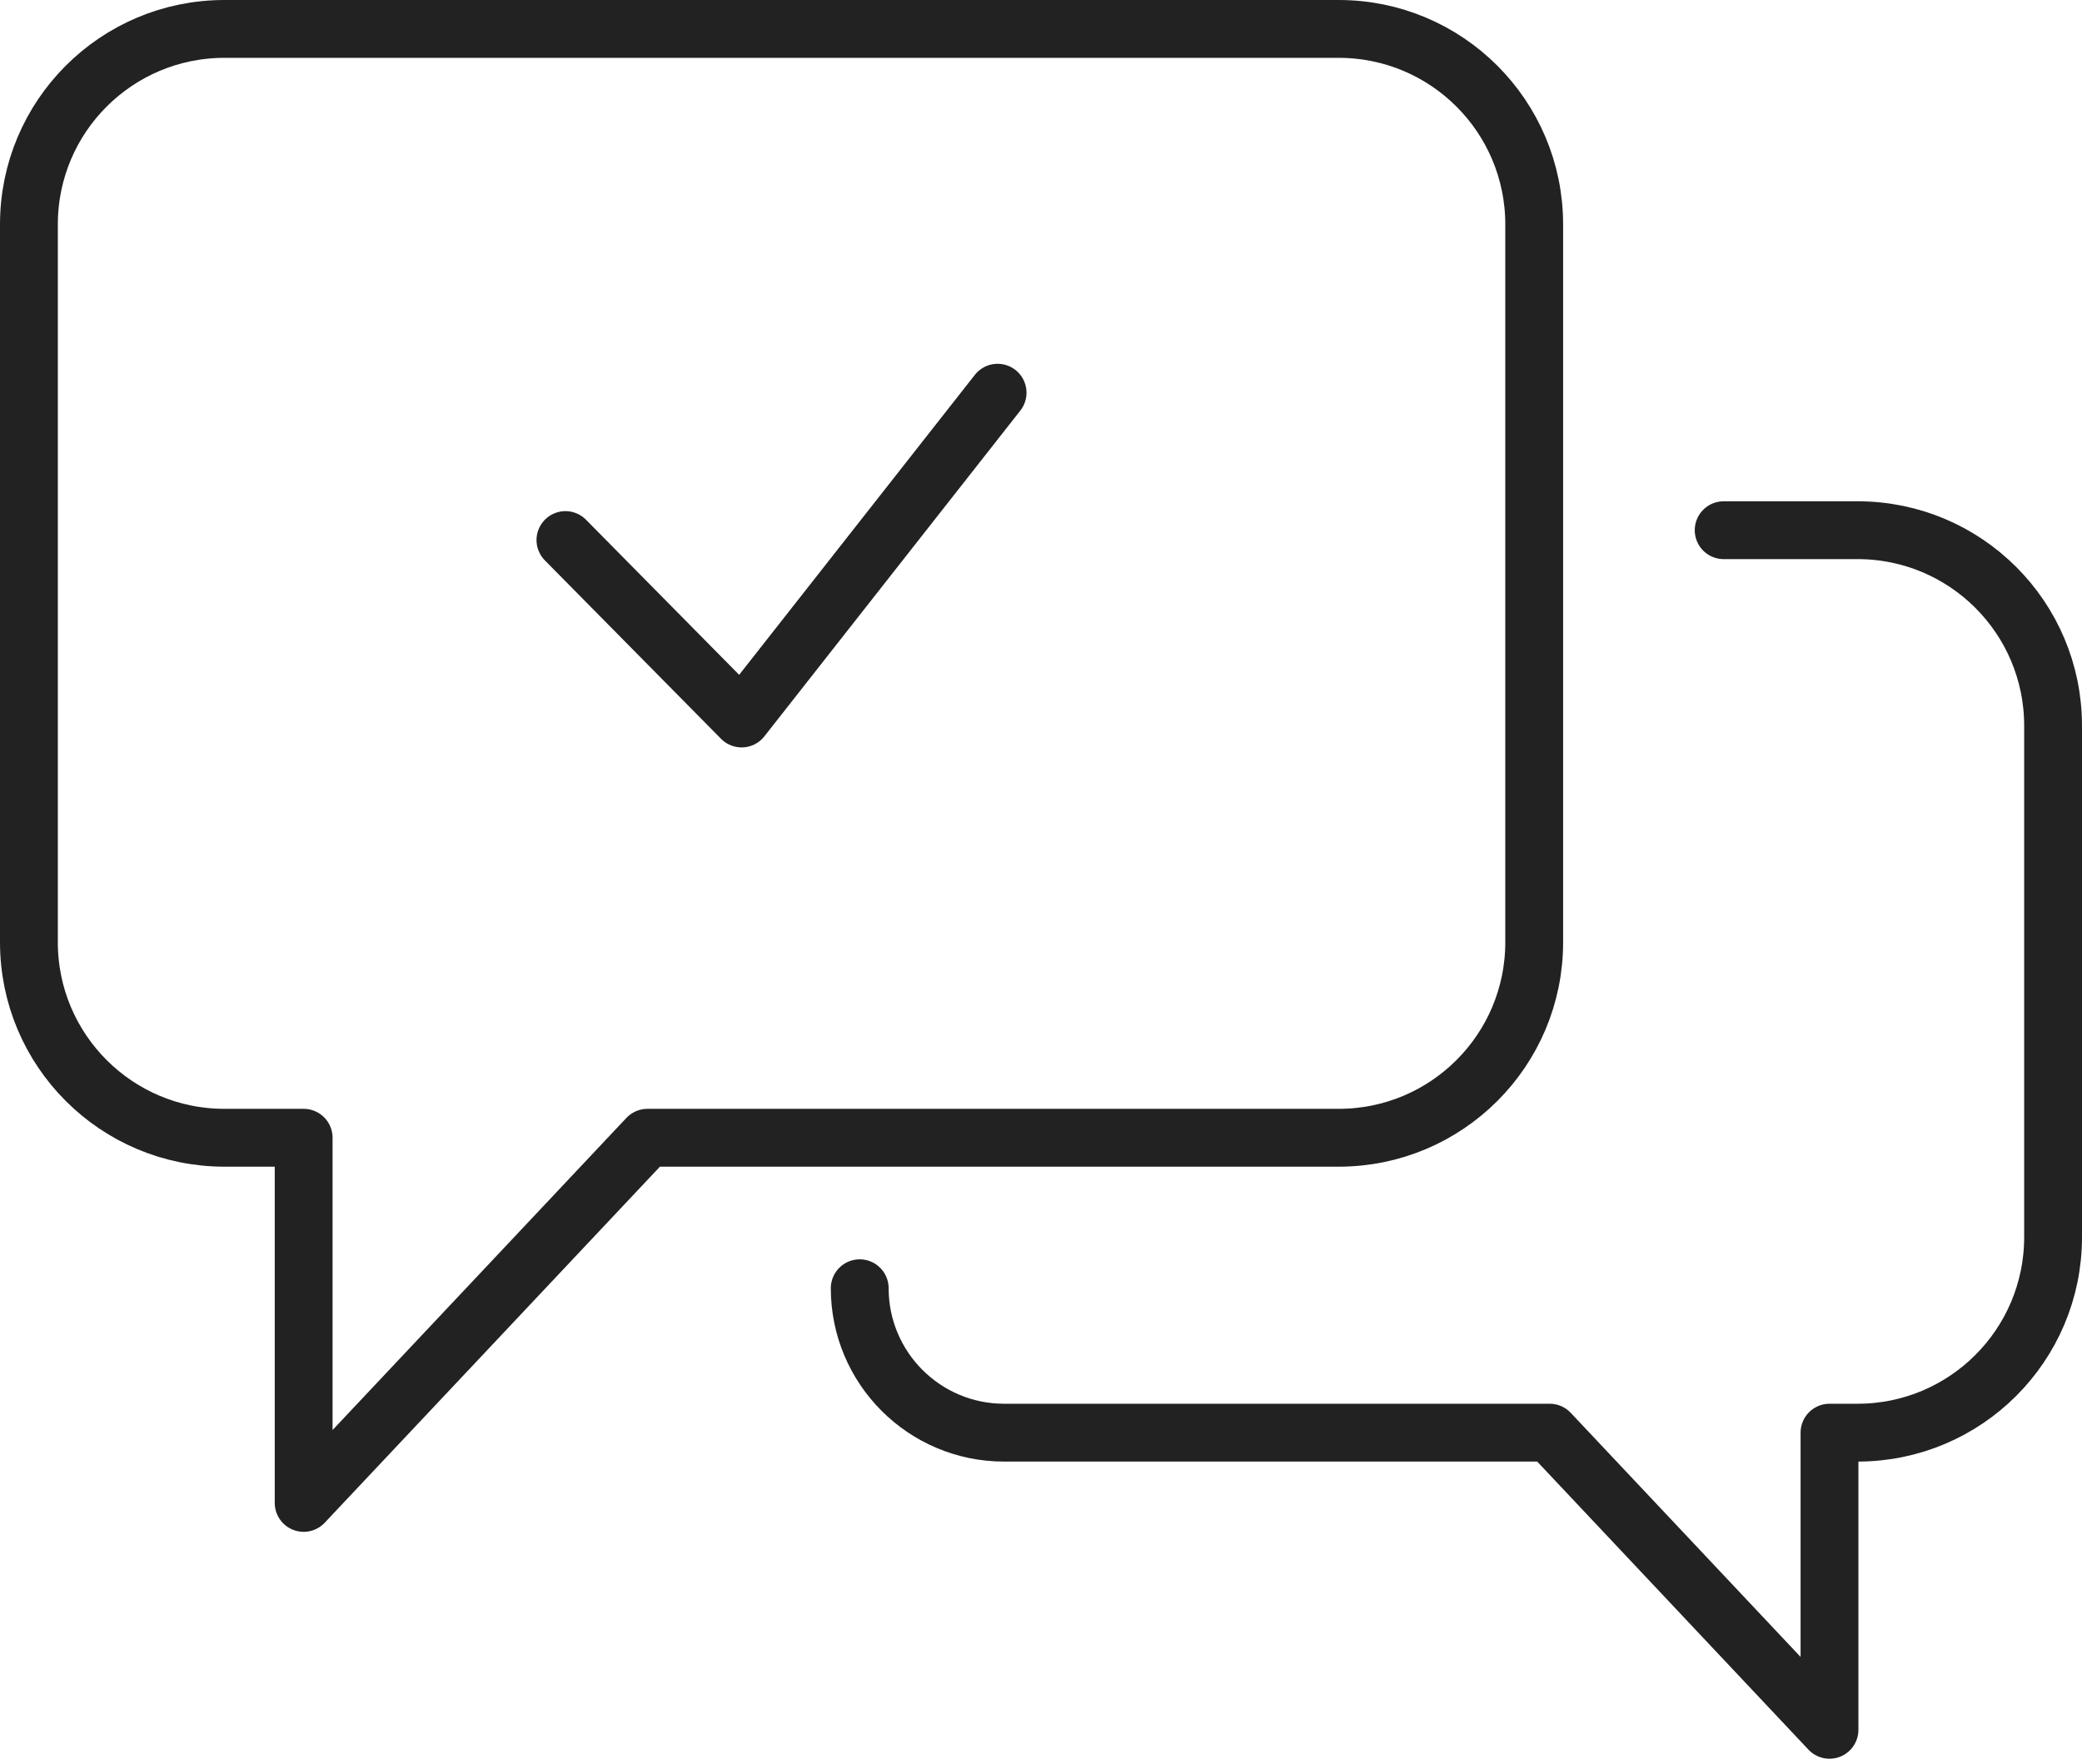 <svg width="72" height="61" viewBox="0 0 72 61" fill="none" xmlns="http://www.w3.org/2000/svg">
<path d="M19.554 18.675L25.647 24.845L34.499 13.58" stroke="#222222" stroke-width="2" stroke-linecap="round" stroke-linejoin="round"/>
<path d="M46.295 1H7.761C4.026 1 1 4.026 1 7.761V32.583C1 36.317 4.026 39.343 7.761 39.343H10.501V51.97L22.39 39.343H46.295C50.029 39.343 53.056 36.317 53.056 32.583V7.761C53.056 4.026 50.029 1 46.295 1Z" stroke="#222222" stroke-width="2" stroke-linecap="round" stroke-linejoin="round"/>
<path d="M59.608 18.334H64.239C67.973 18.334 71 21.36 71 25.095V42.78C71 46.514 67.973 49.541 64.239 49.541H63.268V59.816L53.592 49.541H34.725C31.967 49.541 29.731 47.305 29.731 44.547" stroke="#222222" stroke-width="2" stroke-linecap="round" stroke-linejoin="round"/>
</svg>
